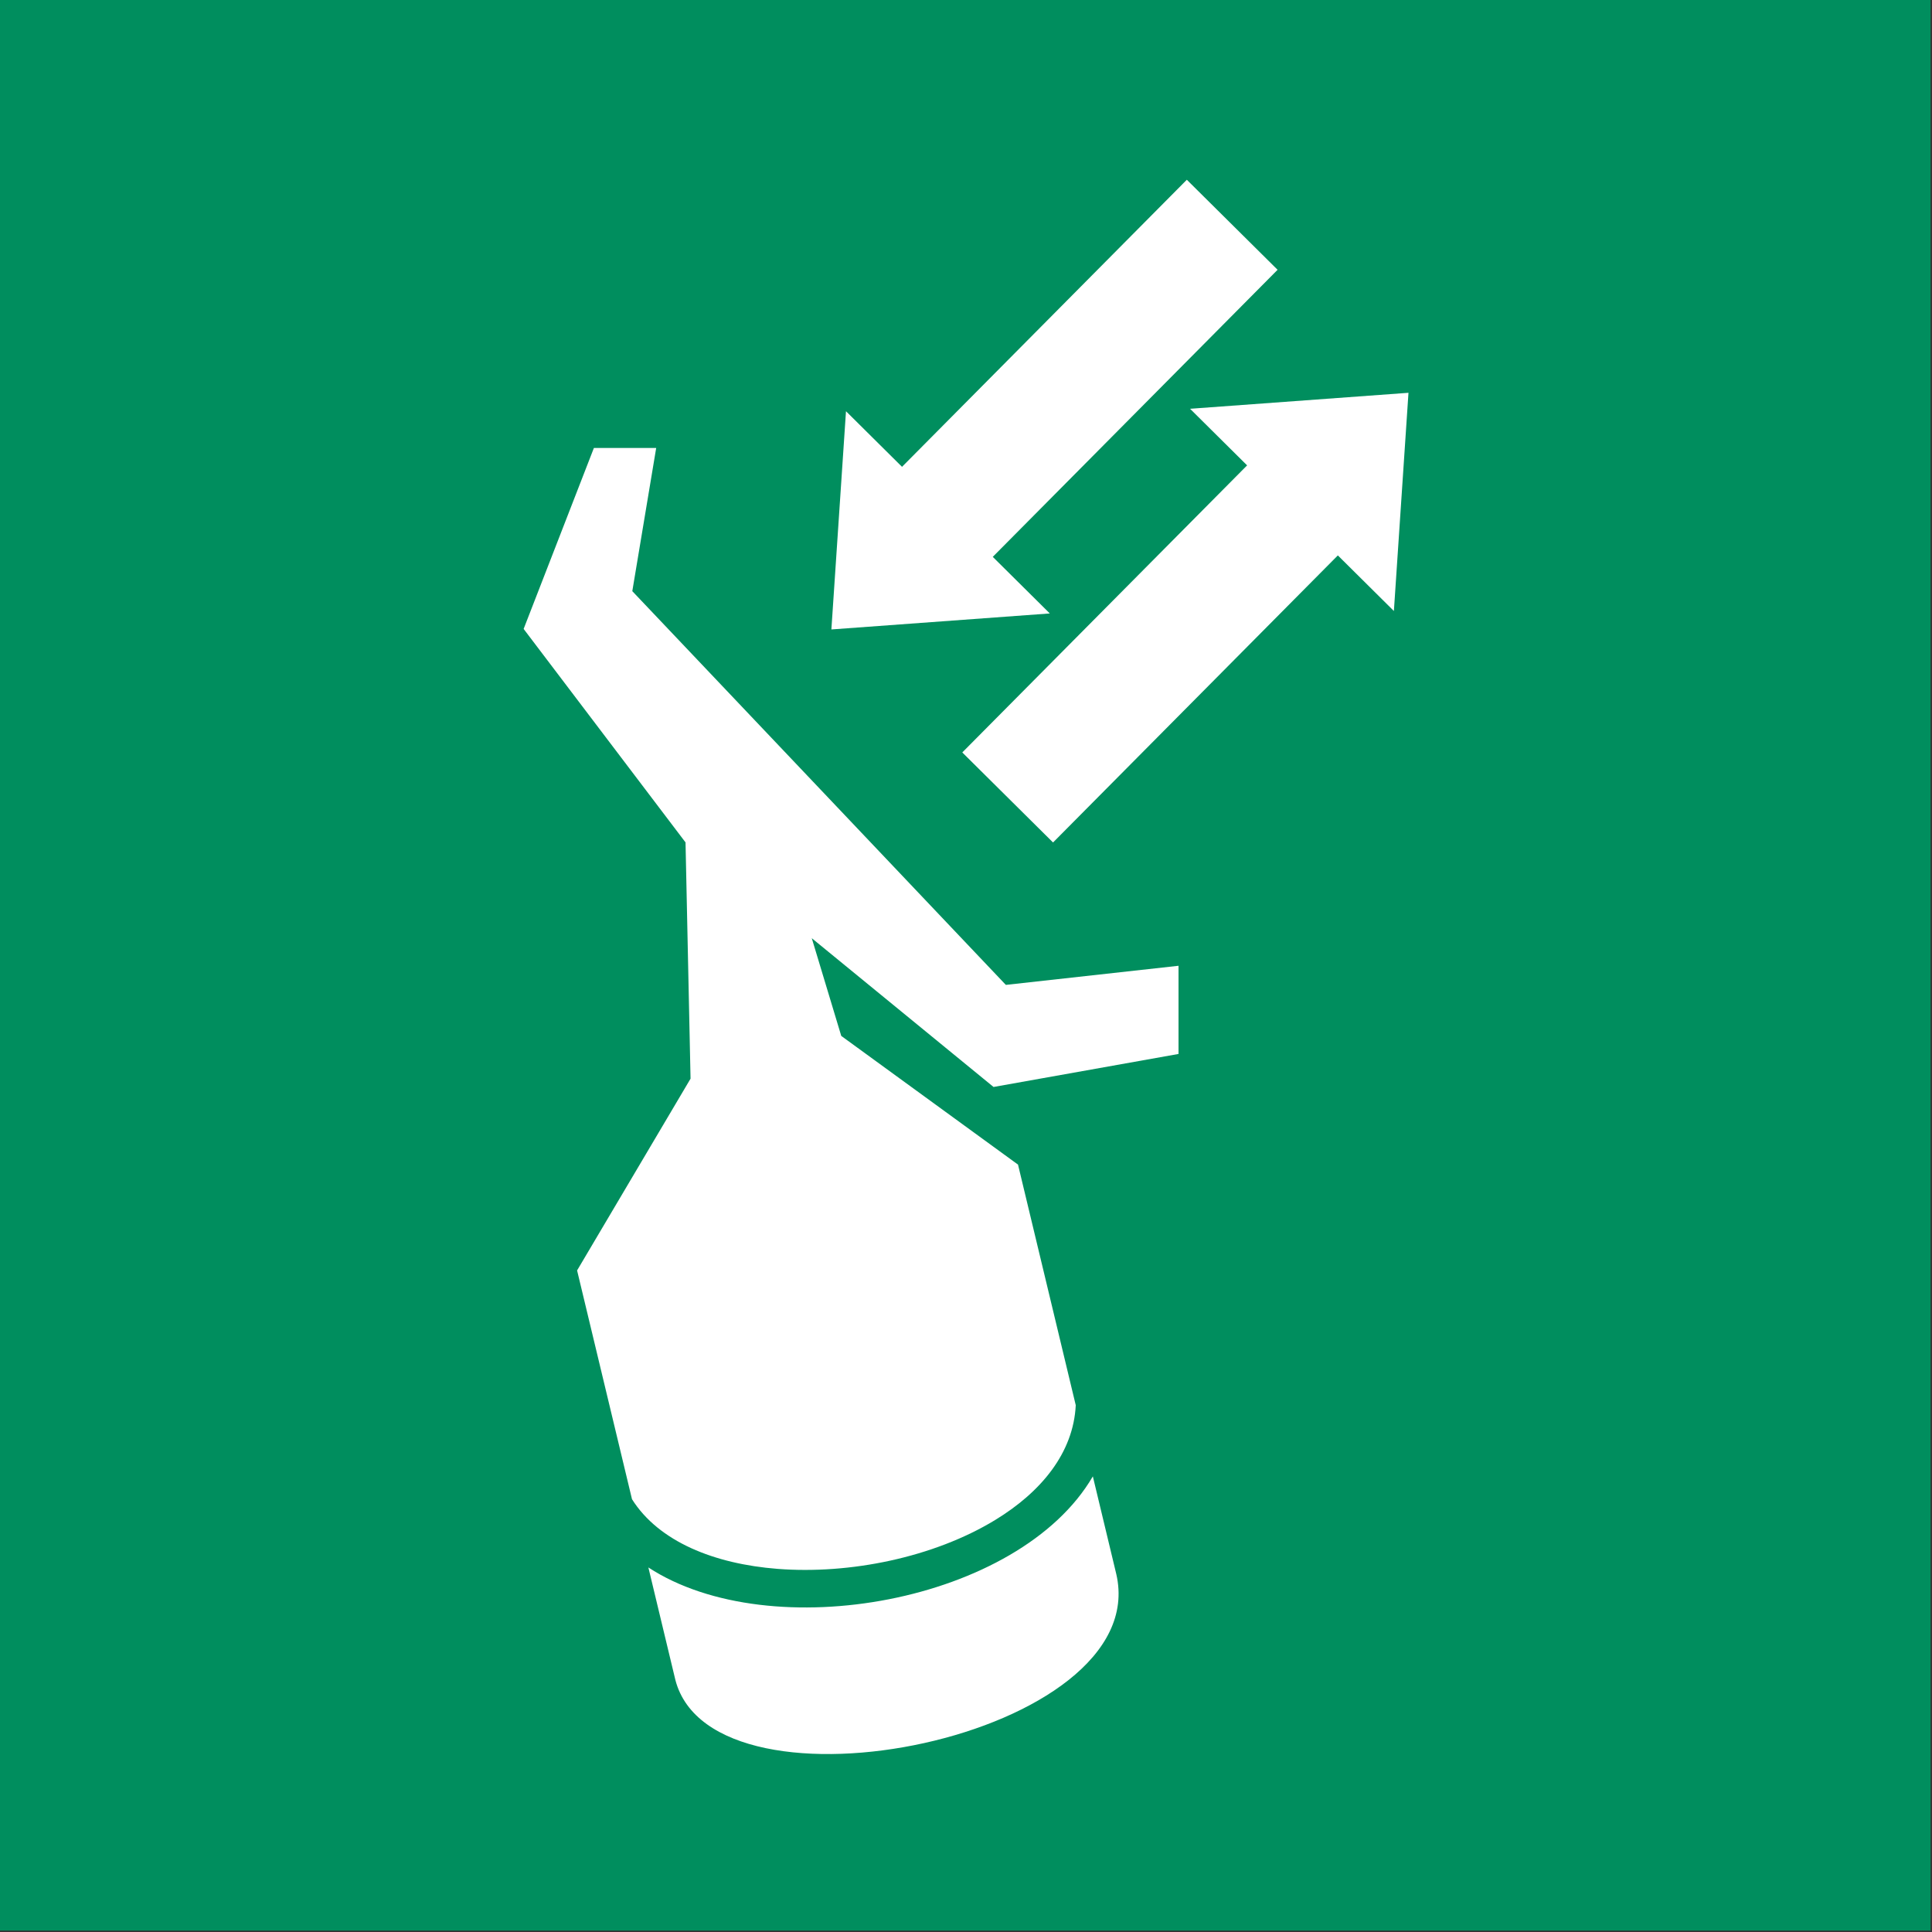 <?xml version="1.0" encoding="UTF-8"?>
<!DOCTYPE svg PUBLIC "-//W3C//DTD SVG 1.1//EN" "http://www.w3.org/Graphics/SVG/1.1/DTD/svg11.dtd">
<!-- Creator: Corel DESIGNER -->
<svg xmlns="http://www.w3.org/2000/svg" xml:space="preserve" width="40mm" height="40mm" version="1.1" style="shape-rendering:geometricPrecision; text-rendering:geometricPrecision; image-rendering:optimizeQuality; fill-rule:evenodd; clip-rule:evenodd"
viewBox="0 0 2000 2000"
 xmlns:xlink="http://www.w3.org/1999/xlink"
 xmlns:xodm="http://www.corel.com/coreldraw/odm/2003">
 <rect x="0" y="0" width="2000" height="2000" fill="#333333" stroke="none"/>
 <defs>
  <style type="text/css">
   <![CDATA[
    .fil0 {fill:#008E5E}
    .fil1 {fill:white}
   ]]>
  </style>
 </defs>
<symbol id="ISO_x0020_7010_x0020_E047" viewBox="-3750 4425 3500 3500">
 <rect class="fil0" x="-3750.01" y="4424.99" width="3500" height="3500"/>
 <path class="fil1" d="M-2703.76 6728.23l99.54 414.78c48.68,77.17 149.67,117.36 263.81,126.27 131.1,10.23 282.74,-20.6 394.34,-88.43 83.71,-50.89 142.15,-121.94 146.36,-208.28l-104.68 -436.18 -320.45 -233.32 -53.46 -177.16 329.55 269.72 335.35 -59.86 0 -159.86 -313.05 34.66 -677.21 -713.81 43.31 -259.63 -112.94 0 -127.39 328.1 293.51 387.03 9.1 428.32 -205.68 347.66zm129.24 538.51l48.96 203.99c69.09,265.61 867.66,103.27 799.37,-191.85l-42.54 -177.28c-133.31,228.84 -583.95,310.15 -805.78,165.14z"/>
 <polygon class="fil1" points="-1598.34,4750.89 -2114.68,5271.32 -2216.26,5170.53 -2242.73,5566.15 -1846.75,5537.15 -1950.16,5434.56 -1433.8,4914.11 "/>
 <polygon class="fil1" points="-1840.88,5952.37 -1324.54,5431.93 -1222.95,5532.72 -1196.49,5137.11 -1592.47,5166.1 -1489.06,5268.7 -2005.41,5789.14 "/>
</symbol>
 <g id="Ebene_x0020_1">
  <use id="ISO_x0020_7010_x0020_E047_0" transform="scale(0.571 0.571)" x="-0" y="-0" width="3500" height="3500" xlink:href="#ISO_x0020_7010_x0020_E047"/>
 </g>
</svg>
